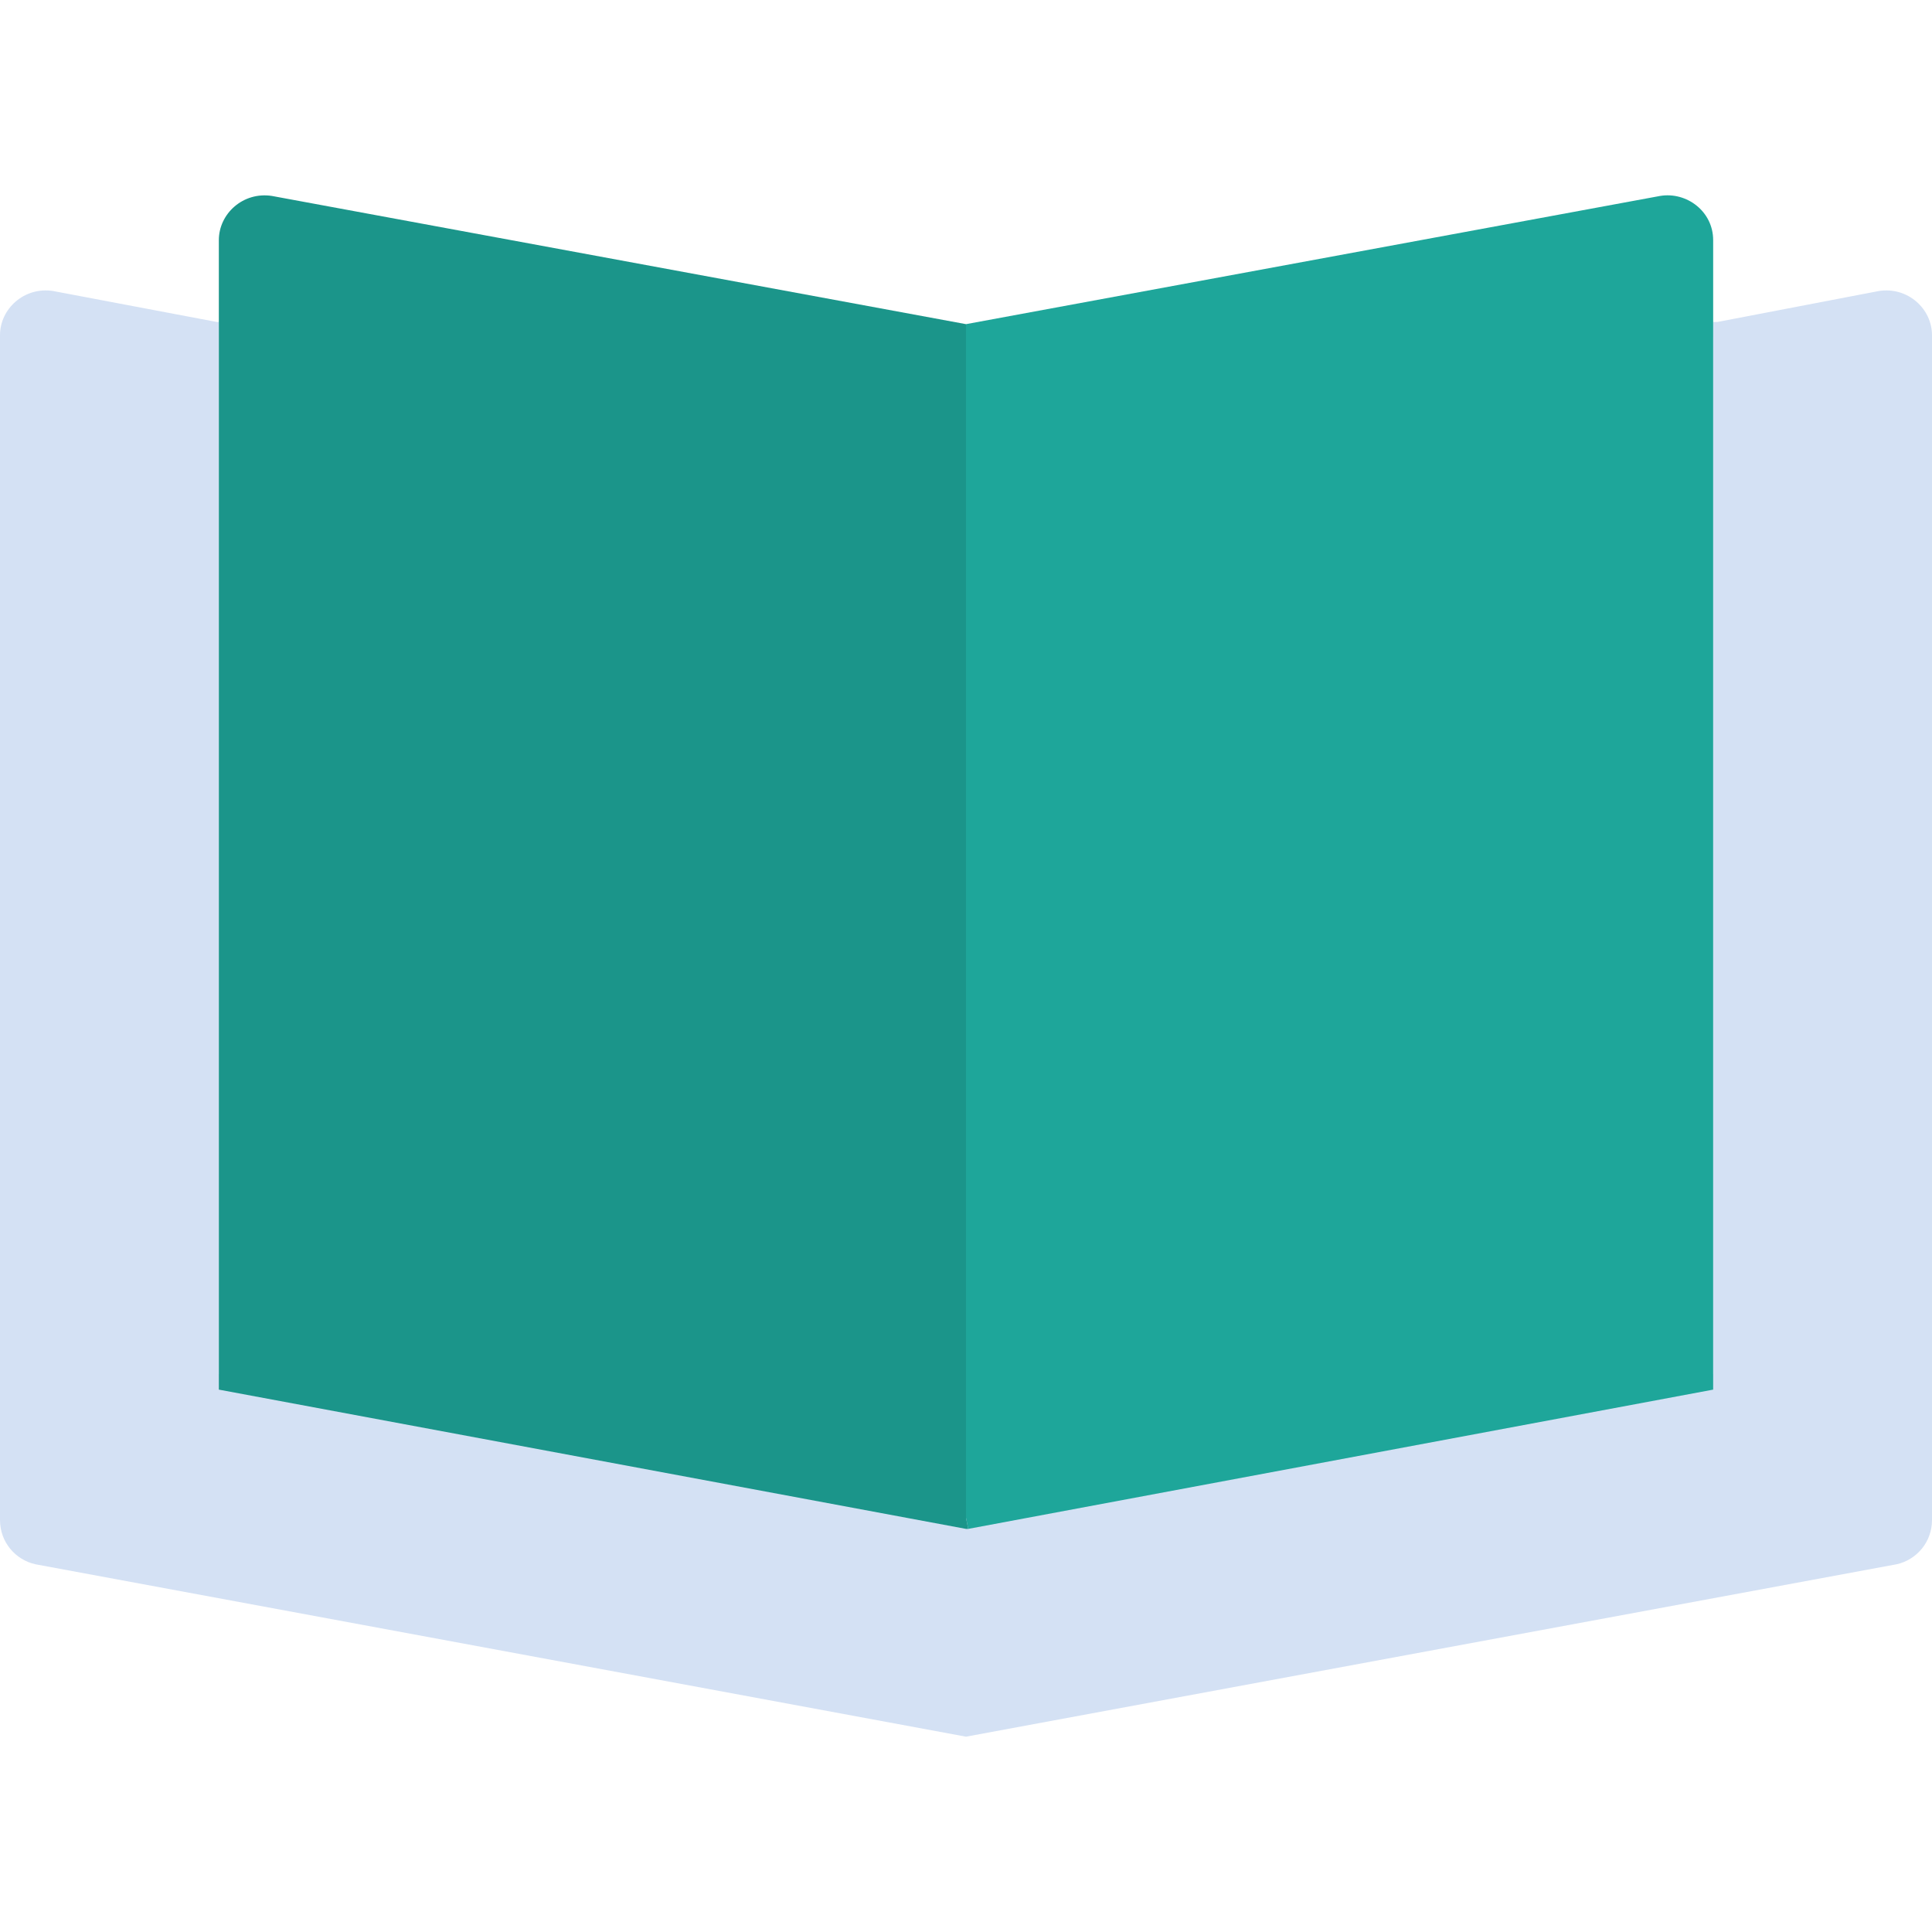 <?xml version="1.0"?>
<svg xmlns="http://www.w3.org/2000/svg" xmlns:xlink="http://www.w3.org/1999/xlink" version="1.1" id="Capa_1" x="0px" y="0px" viewBox="0 0 456.62 456.62" style="enable-background:new 0 0 456.62 456.62;" xml:space="preserve" width="512px" height="512px" class=""><g><path style="fill:#D4E1F4;" d="M456.62,79.224v280.033c0,5.224-3.657,9.404-8.359,10.449L228.31,410.456L8.359,369.705  C3.657,368.66,0,364.481,0,359.256V79.224c0-6.269,5.747-11.494,12.539-10.449L51.2,76.089h0.522v248.686l176.588,32.914h0.522  l176.065-32.914V76.089h1.045l38.139-7.314C450.873,67.73,456.62,72.954,456.62,79.224z" data-original="#D4E1F4" class=""/><path style="fill:#1EA69A" d="M404.898,79.746v248.686l-176.065,32.914l-0.522-2.612V76.611l164.049-30.302  c6.269-1.045,12.539,3.657,12.539,10.449V79.746z" data-original="#4DCFE0" class="active-path" data-old_color="#1ea69a"/><path style="fill:#1B958A" d="M228.31,358.734l0.522,2.612h-0.522L51.722,328.432V79.746V56.758  c0-6.269,5.747-11.494,12.539-10.449L228.31,76.611V358.734z" data-original="#00BBD3" class="" data-old_color="#1b958a"/></g> </svg>

